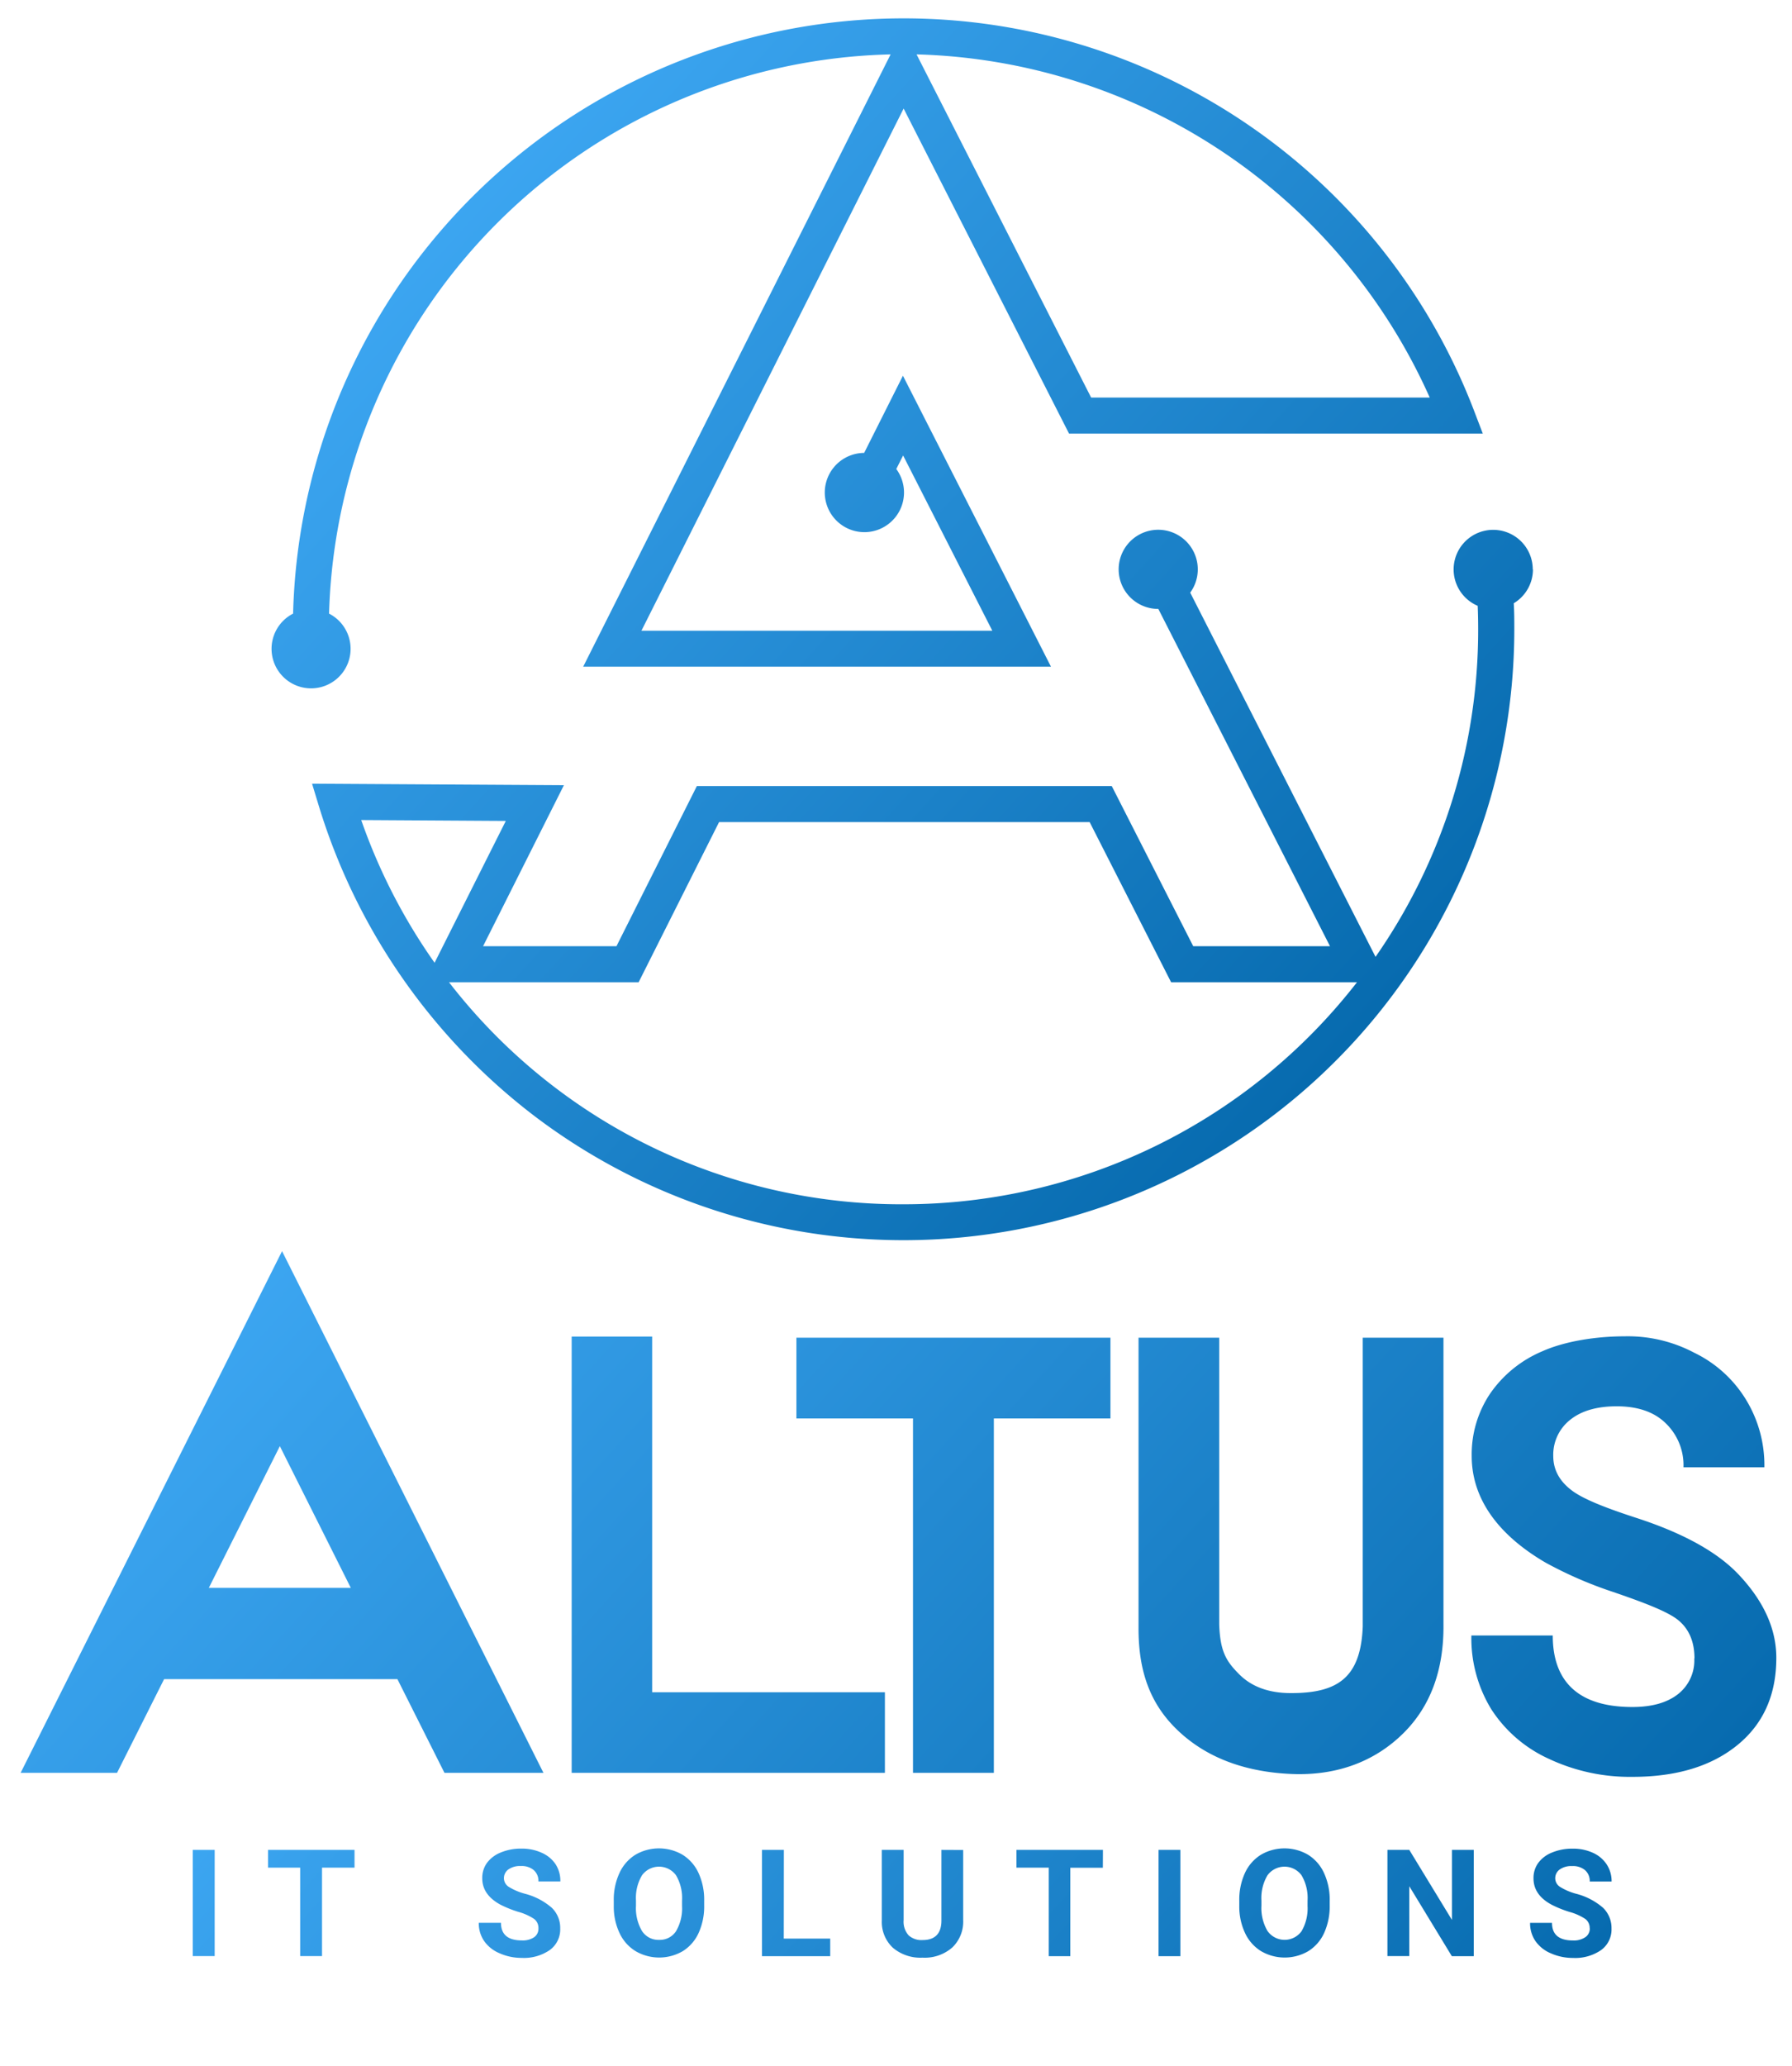 <svg id="Blue-_w_Letters" data-name="Blue-/w Letters" xmlns="http://www.w3.org/2000/svg" xmlns:xlink="http://www.w3.org/1999/xlink" viewBox="0 0 382.74 441.09"><defs><style>.cls-1{fill:url(#linear-gradient);}.cls-2{fill:url(#linear-gradient-2);}.cls-3{fill:url(#linear-gradient-3);}</style><linearGradient id="linear-gradient" x1="84.3" y1="35.19" x2="314.68" y2="245.32" gradientUnits="userSpaceOnUse"><stop offset="0" stop-color="#3fa9f5"/><stop offset="1" stop-color="#0063a6"/></linearGradient><linearGradient id="linear-gradient-2" x1="69.02" y1="228.81" x2="334.96" y2="471.37" xlink:href="#linear-gradient"/><linearGradient id="linear-gradient-3" x1="92.19" y1="316.46" x2="301.35" y2="507.22" xlink:href="#linear-gradient"/></defs><title>Logo-Stacked-Blue-Labeled</title><path class="cls-1" d="M211.94,134.65H137L193,23.17l35.33,69.4h88.37l-2-5.23A130.46,130.46,0,0,0,62.6,131a8.44,8.44,0,1,0,7.68,0A122.92,122.92,0,0,1,190.22,11.61L124.56,142.33h99.91L192.85,80.21l-8.28,16.48a8.46,8.46,0,1,0,6.86,3.44l1.46-2.89Zm93.43-49.77H233.05L195.76,11.61A123.65,123.65,0,0,1,305.37,84.88Zm22,36.68a8.45,8.45,0,1,0-11.76,7.78c.07,1.67.1,3.33.1,5a122,122,0,0,1-21.92,69.94l-39.58-77.76A8.45,8.45,0,1,0,247.4,130l36.66,72H254.85l-17.4-34.19H148.84L131.67,202H103.18l17.26-34.37-53.79-.32,1.52,5a131.56,131.56,0,0,0,46.44,66.3A130.46,130.46,0,0,0,323.43,134.34c0-1.84,0-3.69-.12-5.55A8.43,8.43,0,0,0,327.41,121.56ZM77.15,175.07l30.88.19L92.82,205.54A123.11,123.11,0,0,1,77.15,175.07ZM193,257.1A122.08,122.08,0,0,1,95.9,209.7h40.5l17.18-34.19h79.15l17.4,34.19h39.7A122.6,122.6,0,0,1,193,257.1Z"/><path class="cls-2" d="M60.24,267.11,4.41,378.48H25l10.05-20H84.88l10.05,20h21.14ZM44.6,339l15.17-30.26L74.93,339ZM189,361.28v17.2H122.1V285.34h17.19v75.94Zm48.17-75.7v17.24h-24.9v75.66H195V302.82h-24.9V285.58Zm71.13,0v61.05c.13,9.89-2.79,17.71-8.63,23.46s-13.84,9.08-23.95,8.63c-9.5-.43-17.51-3.25-23.62-8.79-6.28-5.69-9-12.85-8.93-22.62V285.58h17.23v61.18c.2,5.91,1.55,7.93,4.23,10.64s6.38,4.06,11.1,4.06c9.89,0,14.9-3.2,15.33-14.21V285.58Zm53.61,68.48c0-3.56-1.16-6.3-3.5-8.2s-7.84-3.92-13.9-6a86.26,86.26,0,0,1-14.41-6.26c-9.64-5.62-15.77-13.24-15.77-22.76a23.29,23.29,0,0,1,3.88-13.24,25.58,25.58,0,0,1,11.14-9.09c4.84-2.18,11.58-3.22,17.61-3.22a30.34,30.34,0,0,1,14.89,3.5,26.37,26.37,0,0,1,11.05,10,26.81,26.81,0,0,1,3.94,14.46H359.56a12.43,12.43,0,0,0-3.93-9.53q-3.67-3.48-10.32-3.49-6.4,0-10,2.93a9.49,9.49,0,0,0-3.56,7.7q0,4.47,4.17,7.49c2.78,2,8.19,3.95,13.59,5.71q14.93,4.85,21.75,12c4.55,4.79,8.13,10.74,8.13,17.87q0,11.88-8.34,18.65t-22.44,6.76a40.65,40.65,0,0,1-17.85-3.87,28.77,28.77,0,0,1-12.27-10.6,29.07,29.07,0,0,1-4.23-15.71h17.38c0,10.1,5.77,15.27,17,15.27q6.23,0,9.73-2.73A9.14,9.14,0,0,0,361.87,354.06Z"/><path class="cls-3" d="M45.85,417.61H41.17V394.93h4.68Zm29.87-18.89H68.78v18.89H64.11V398.72H57.25v-3.79H75.72ZM115,411.66a2.4,2.4,0,0,0-.94-2,11.8,11.8,0,0,0-3.36-1.5,23.57,23.57,0,0,1-3.85-1.55Q103,404.5,103,401a5.47,5.47,0,0,1,1-3.28,6.79,6.79,0,0,1,3-2.25,11.17,11.17,0,0,1,4.35-.81,10.15,10.15,0,0,1,4.33.88,6.88,6.88,0,0,1,3,2.48,6.53,6.53,0,0,1,1,3.65H115a3.06,3.06,0,0,0-1-2.42,4,4,0,0,0-2.76-.87,4.25,4.25,0,0,0-2.66.73,2.29,2.29,0,0,0-.95,1.9,2.2,2.2,0,0,0,1.11,1.86,12.85,12.85,0,0,0,3.28,1.4,14.17,14.17,0,0,1,5.81,3,5.92,5.92,0,0,1,1.82,4.43,5.44,5.44,0,0,1-2.22,4.61,9.75,9.75,0,0,1-6,1.68,11.53,11.53,0,0,1-4.76-1,7.5,7.5,0,0,1-3.28-2.62,6.68,6.68,0,0,1-1.13-3.87H107q0,3.76,4.48,3.76a4.37,4.37,0,0,0,2.6-.68A2.21,2.21,0,0,0,115,411.66Zm35.4-4.88a13.64,13.64,0,0,1-1.18,5.87,8.93,8.93,0,0,1-3.39,3.9,10,10,0,0,1-10.08,0,8.94,8.94,0,0,1-3.43-3.87,13.24,13.24,0,0,1-1.23-5.78v-1.12a13.55,13.55,0,0,1,1.21-5.9,9,9,0,0,1,3.41-3.91,10,10,0,0,1,10.07,0,9,9,0,0,1,3.42,3.91,13.66,13.66,0,0,1,1.2,5.88Zm-4.73-1a9.54,9.54,0,0,0-1.28-5.42,4.5,4.5,0,0,0-7.27,0,9.45,9.45,0,0,0-1.29,5.37v1.1a9.68,9.68,0,0,0,1.27,5.39,4.15,4.15,0,0,0,3.68,1.92,4.11,4.11,0,0,0,3.61-1.85,9.6,9.6,0,0,0,1.28-5.38Zm21.73,8.09h9.92v3.76H162.75V394.93h4.67Zm38.32-18.92v14.94a7.64,7.64,0,0,1-2.33,5.88,8.94,8.94,0,0,1-6.36,2.17,9.09,9.09,0,0,1-6.31-2.1,7.52,7.52,0,0,1-2.38-5.78V394.93H193v15a4.34,4.34,0,0,0,1.07,3.25,4.08,4.08,0,0,0,3,1c2.63,0,4-1.39,4-4.15V394.93Zm29.83,3.79h-6.95v18.89H224V398.72H217.1v-3.79h18.47Zm16.56,18.89h-4.67V394.93h4.67ZM284,406.78a13.79,13.79,0,0,1-1.18,5.87,8.93,8.93,0,0,1-3.39,3.9,10,10,0,0,1-10.09,0,9,9,0,0,1-3.42-3.87,13.24,13.24,0,0,1-1.23-5.78v-1.12a13.69,13.69,0,0,1,1.2-5.9,9,9,0,0,1,3.42-3.91,10,10,0,0,1,10.07,0,9,9,0,0,1,3.41,3.91,13.52,13.52,0,0,1,1.21,5.88Zm-4.73-1a9.54,9.54,0,0,0-1.28-5.42,4.51,4.51,0,0,0-7.28,0,9.45,9.45,0,0,0-1.29,5.37v1.1a9.67,9.67,0,0,0,1.28,5.39,4.47,4.47,0,0,0,7.29.07,9.68,9.68,0,0,0,1.28-5.38Zm35.5,11.85h-4.68L301,402.69v14.92h-4.67V394.93H301l9.11,14.95V394.93h4.66Zm24.76-5.95a2.4,2.4,0,0,0-.93-2,11.8,11.8,0,0,0-3.36-1.5,23.2,23.2,0,0,1-3.85-1.55c-2.58-1.39-3.86-3.26-3.86-5.62a5.47,5.47,0,0,1,1-3.28,6.73,6.73,0,0,1,3-2.25,11.17,11.17,0,0,1,4.35-.81,10.15,10.15,0,0,1,4.33.88,6.88,6.88,0,0,1,2.95,2.48,6.53,6.53,0,0,1,1.05,3.65h-4.67a3.06,3.06,0,0,0-1-2.42,4,4,0,0,0-2.76-.87,4.25,4.25,0,0,0-2.66.73,2.29,2.29,0,0,0-.95,1.9,2.2,2.2,0,0,0,1.11,1.86,12.69,12.69,0,0,0,3.28,1.4,14.17,14.17,0,0,1,5.81,3,6,6,0,0,1,1.82,4.43,5.44,5.44,0,0,1-2.22,4.61,9.75,9.75,0,0,1-6,1.68,11.58,11.58,0,0,1-4.77-1,7.53,7.53,0,0,1-3.27-2.62,6.68,6.68,0,0,1-1.13-3.87h4.68q0,3.76,4.49,3.76a4.37,4.37,0,0,0,2.6-.68A2.2,2.2,0,0,0,339.55,411.66Z"/></svg>